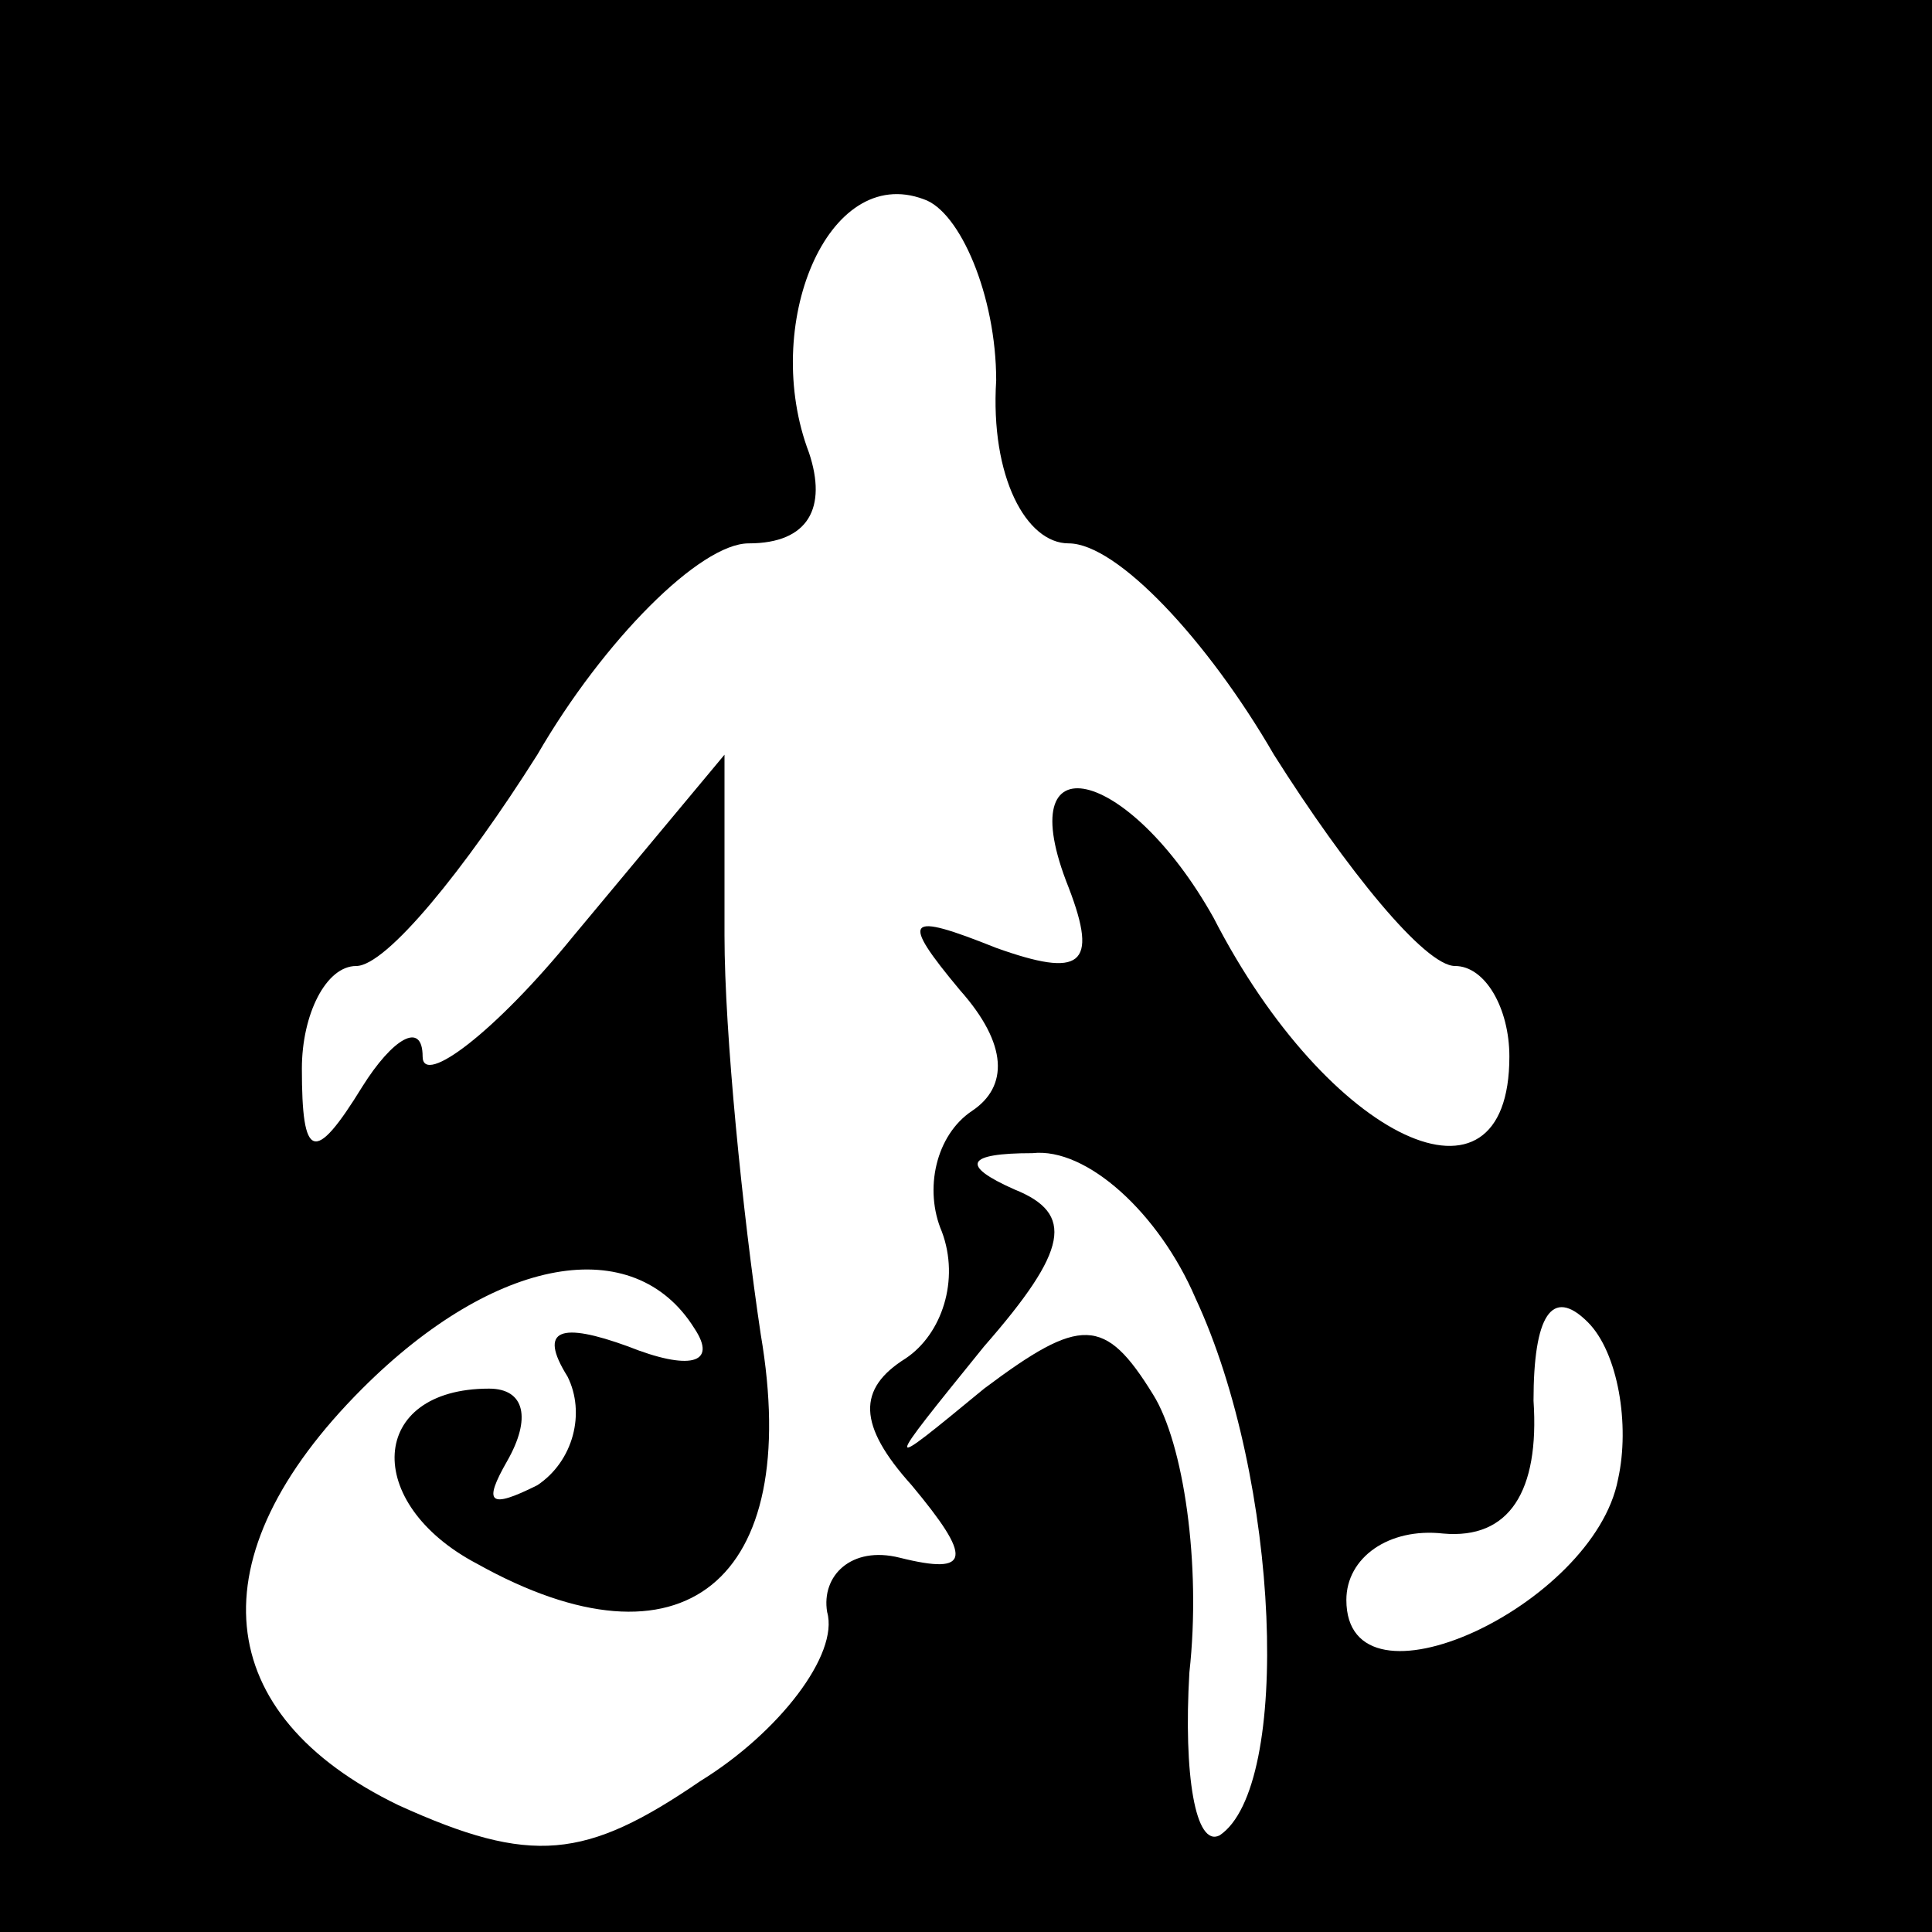 <?xml version="1.0" standalone="no"?>
<!DOCTYPE svg PUBLIC "-//W3C//DTD SVG 20010904//EN"
 "http://www.w3.org/TR/2001/REC-SVG-20010904/DTD/svg10.dtd">
<svg version="1.0" xmlns="http://www.w3.org/2000/svg"
 width="32pt" height="32pt" viewBox="0 0 32 32"
 preserveAspectRatio="xMidYMid meet">
<rect x="0" y="0" width="32" height="32" fill="#808080" stroke="none"/>
<g transform="translate(0,32) scale(0.1,-0.1)"
fill="#000000" stroke="none">
<path fill="#000000" stroke="none" d="M0 160 l0 -160 160 0 160 0 0 160 0
160 -160 0 -160 0 0 -160z"/>
<path fill="#ffffff" stroke="none" d="M165 257 c-1 -16 5 -27 12 -27 8 0 23
-16 34 -35 12 -19 25 -35 30 -35 5 0 9 -7 9 -15 0 -28 -30 -14 -49 23 -14 25
-34 30 -24 5 5 -13 2 -15 -12 -10 -15 6 -16 5 -6 -7 8 -9 8 -16 2 -20 -6 -4
-8 -13 -5 -20 3 -8 0 -17 -6 -21 -8 -5 -8 -11 1 -21 10 -12 10 -15 -2 -12 -8
2 -13 -3 -12 -9 2 -7 -8 -20 -21 -28 -19 -13 -28 -14 -50 -4 -31 15 -34 41 -6
69 22 22 45 26 55 10 4 -6 -1 -7 -11 -3 -11 4 -15 3 -10 -5 3 -6 1 -14 -5 -18
-8 -4 -9 -3 -5 4 4 7 3 12 -3 12 -20 0 -21 -19 -2 -29 34 -19 54 -3 47 38 -3
20 -6 50 -6 66 l0 30 -25 -30 c-13 -16 -25 -25 -25 -20 0 6 -5 3 -10 -5 -8
-13 -10 -12 -10 3 0 9 4 17 9 17 5 0 18 16 30 35 11 19 27 35 35 35 10 0 13 6
10 15 -8 21 3 48 19 42 6 -2 12 -16 12 -30z"/>
<path fill="#ffffff" stroke="none" d="M198 105 c14 -30 16 -81 4 -89 -4 -2
-6 10 -5 27 2 18 -1 38 -6 46 -8 13 -12 13 -28 1 -17 -14 -17 -14 0 7 14 16
15 22 5 26 -9 4 -8 6 3 6 9 1 21 -10 27 -24z"/>
<path fill="#ffffff" stroke="none" d="M268 75 c-4 -21 -45 -40 -45 -20 0 7 7
12 16 11 11 -1 16 7 15 22 0 14 3 19 9 13 5 -5 7 -17 5 -26z"/>
</g>
</svg>
